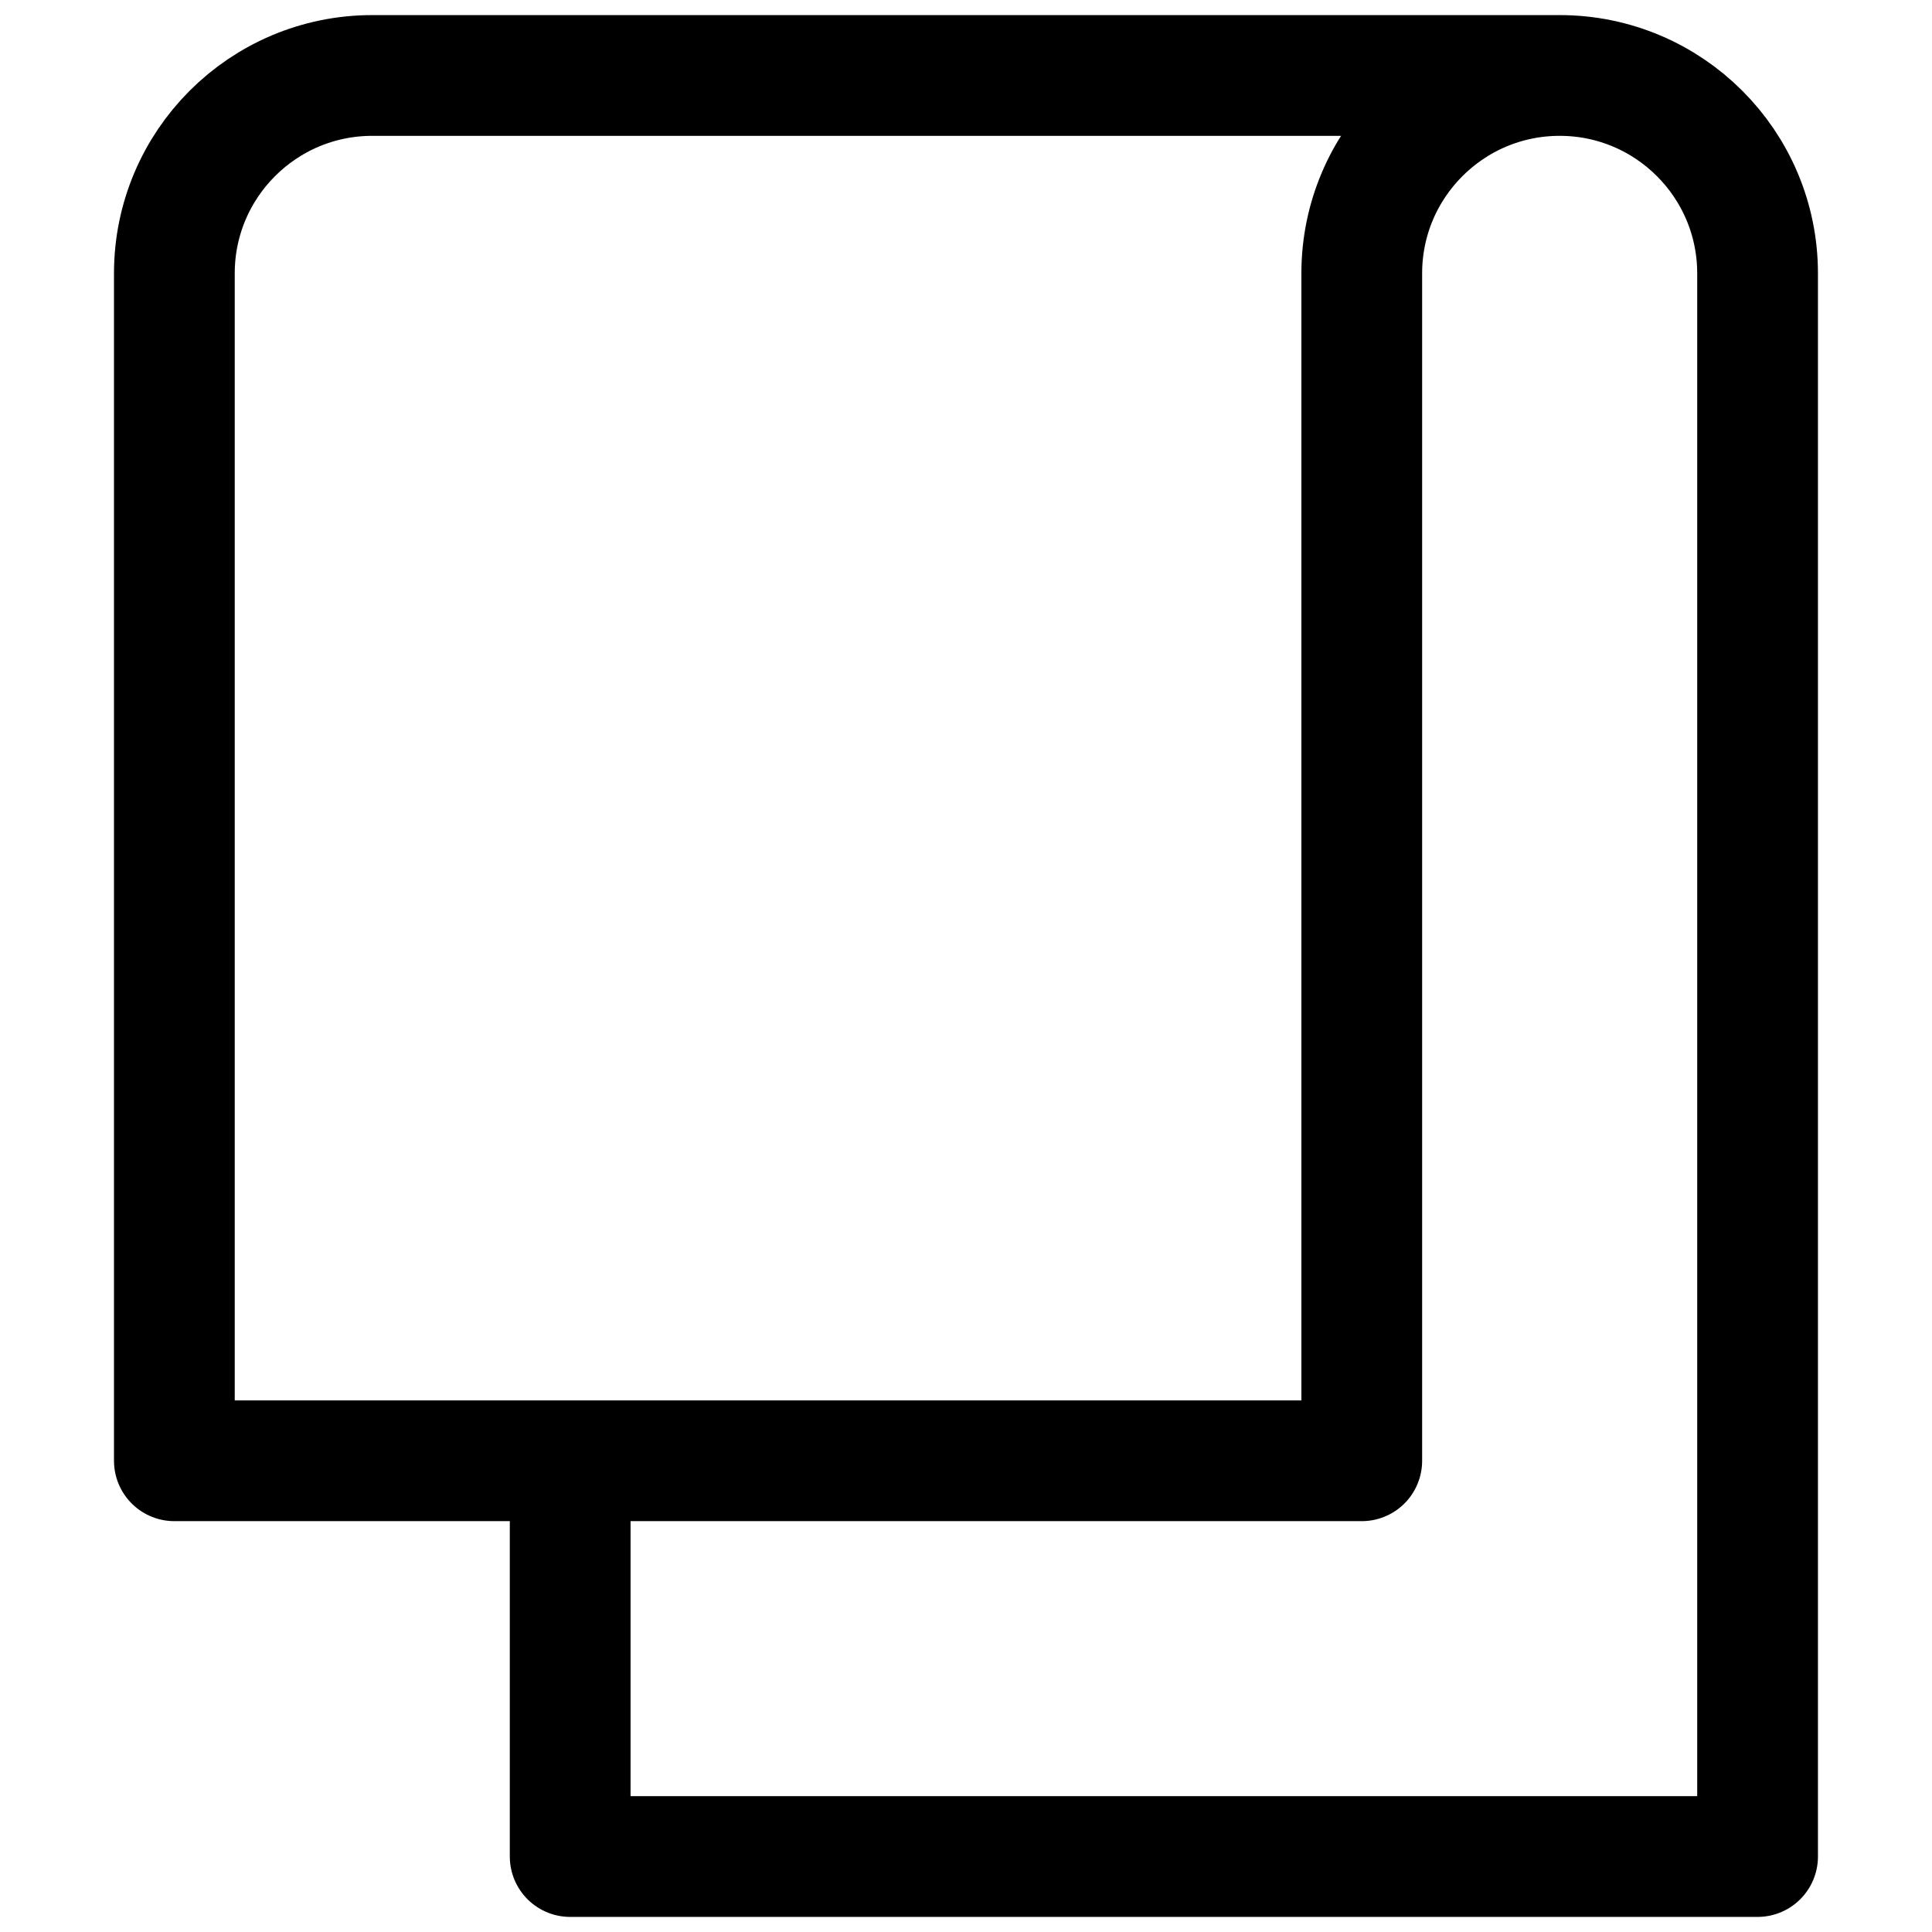 <!-- Generated by IcoMoon.io -->
<svg version="1.1" xmlns="http://www.w3.org/2000/svg" width="32" height="32" viewBox="0 0 32 32">
<path fill="none" stroke-linejoin="round" stroke-linecap="butt" stroke-miterlimit="4" stroke-width="2" stroke="#000" d="M25.833 1.25c-1.81 0-3.278 1.468-3.278 3.278v19.667h-13.111M25.833 1.25c1.81 0 3.278 1.468 3.278 3.278v26.222h-19.667v-6.556M25.833 1.25h-19.667c-1.81 0-3.278 1.468-3.278 3.278v19.667h6.556"></path>
</svg>
